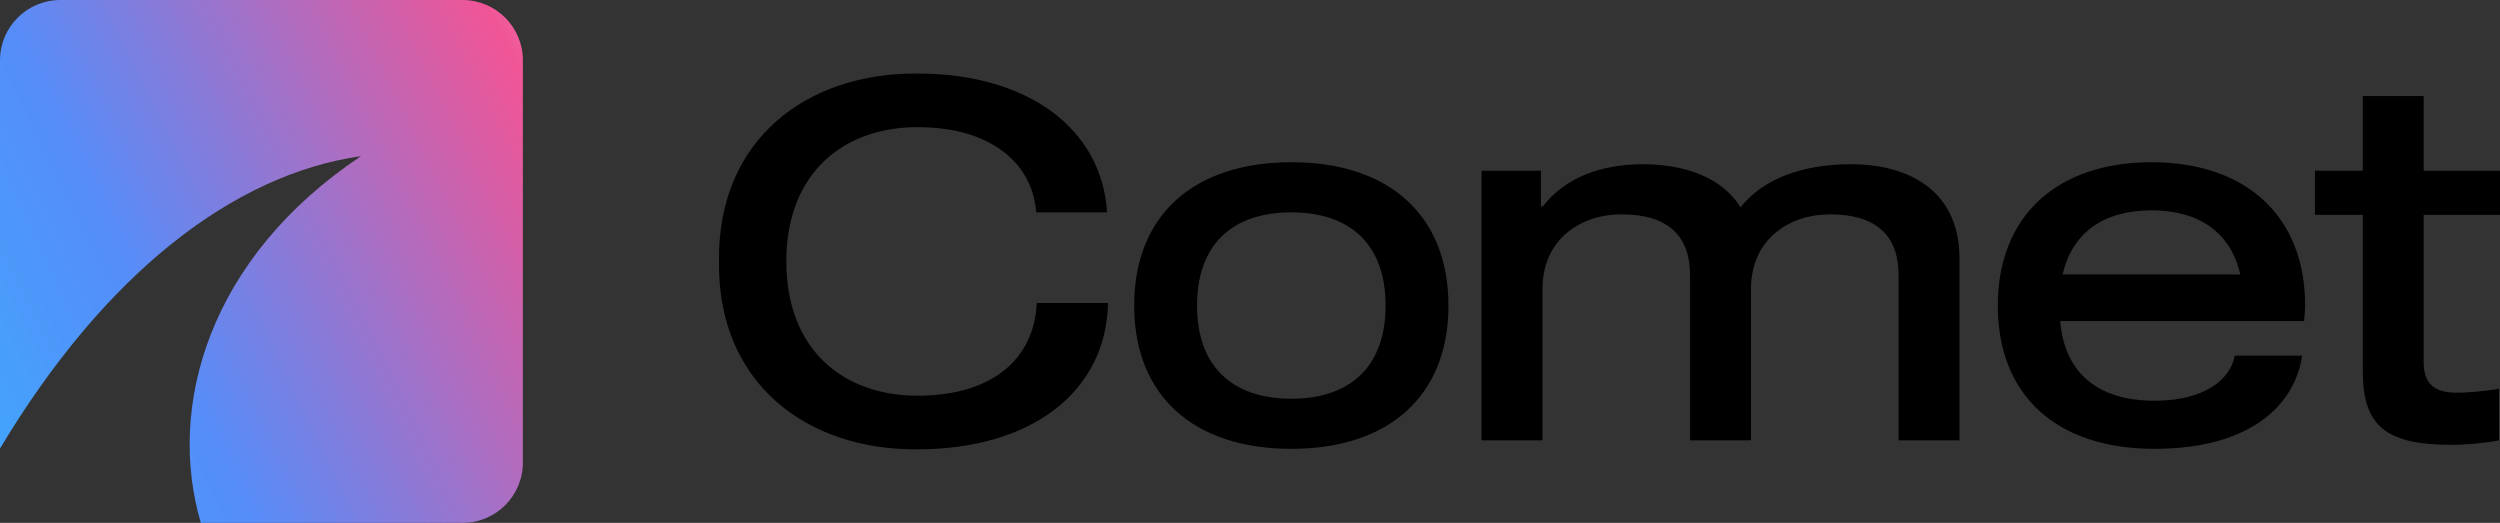 <svg width="153" height="32" viewBox="0 0 153 32" fill="none" xmlns="http://www.w3.org/2000/svg">
<rect x="0" y="0" width="153" height="32" fill="#333333" stroke="none"/>
<path d="M0 27.449C6.457 16.676 14.339 10.658 22.09 9.557C12.783 15.771 10.191 24.864 12.291 32H28.308C30.347 32 32 30.347 32 28.308V3.692C32 1.653 30.347 -8.91344e-08 28.308 0L3.692 1.07597e-06C1.653 1.16511e-06 0 1.653 0 3.692V27.449Z" fill="url(#paint0_linear_1026_77793)"/>
<path d="M56.152 7.782C60.579 7.782 63.174 9.928 63.418 12.995H67.753C67.448 7.966 63.021 4.501 56.152 4.501C49.435 4.439 43.91 8.487 44.001 16C43.91 23.513 49.435 27.561 56.152 27.499C63.051 27.499 67.692 24.034 67.814 18.545H63.448C63.296 22.01 60.67 24.218 56.152 24.218C51.664 24.218 48.123 21.458 48.123 16C48.123 10.542 51.664 7.782 56.152 7.782Z" fill="currentColor"/>
<path d="M88.646 18.698C88.646 13.179 85.013 9.928 79.029 9.928C73.045 9.928 69.412 13.179 69.412 18.698C69.412 24.218 73.045 27.469 79.029 27.469C85.013 27.469 88.646 24.218 88.646 18.698ZM84.799 18.698C84.799 22.409 82.662 24.402 79.029 24.402C75.396 24.402 73.259 22.409 73.259 18.698C73.259 14.988 75.396 12.995 79.029 12.995C82.662 12.995 84.799 14.988 84.799 18.698Z" fill="currentColor"/>
<path d="M94.305 10.45H90.672V26.947H94.397V17.717C94.397 14.528 96.869 13.117 99.22 13.117C102.029 13.117 103.433 14.375 103.433 16.859V26.947H107.158V17.717C107.158 14.528 109.631 13.117 111.981 13.117C114.79 13.117 116.195 14.375 116.195 16.859V26.947H119.919V15.785C119.919 11.952 117.172 10.051 113.264 10.051C110.424 10.051 107.952 10.879 106.517 12.688C105.448 10.94 103.25 10.051 100.533 10.051C97.969 10.051 95.77 10.879 94.427 12.627H94.305V10.45Z" fill="currentColor"/>
<path d="M141.011 19.649C141.042 19.281 141.073 18.974 141.073 18.698C141.073 13.21 137.44 9.928 131.669 9.928C125.899 9.928 122.266 13.21 122.266 18.698C122.266 24.218 125.869 27.469 131.853 27.469C137.775 27.469 140.462 24.739 140.889 21.765H136.768C136.493 23.237 134.906 24.525 131.853 24.525C128.433 24.525 126.357 22.869 126.083 19.649H141.011ZM126.235 16.797C126.815 14.221 128.769 12.872 131.669 12.872C134.57 12.872 136.524 14.221 137.104 16.797H126.235Z" fill="currentColor"/>
<path d="M152.939 23.789C152.328 23.912 151.107 24.034 150.374 24.034C149.001 24.034 148.329 23.513 148.329 22.164V13.148H153V10.45H148.329V5.881H144.604V10.45H141.674V13.148H144.604V22.746C144.604 26.027 145.978 27.223 150.008 27.223C150.985 27.223 152.237 27.101 152.939 26.947V23.789Z" fill="currentColor"/>
<defs>
<linearGradient id="paint0_linear_1026_77793" x1="41.682" y1="-16.808" x2="-24.408" y2="15.65" gradientUnits="userSpaceOnUse">
<stop stop-color="#E7F1FF"/>
<stop offset="0.248" stop-color="#F05596"/>
<stop offset="0.613" stop-color="#558DF9"/>
<stop offset="0.95" stop-color="#31BCFF"/>
</linearGradient>
</defs>
</svg>
